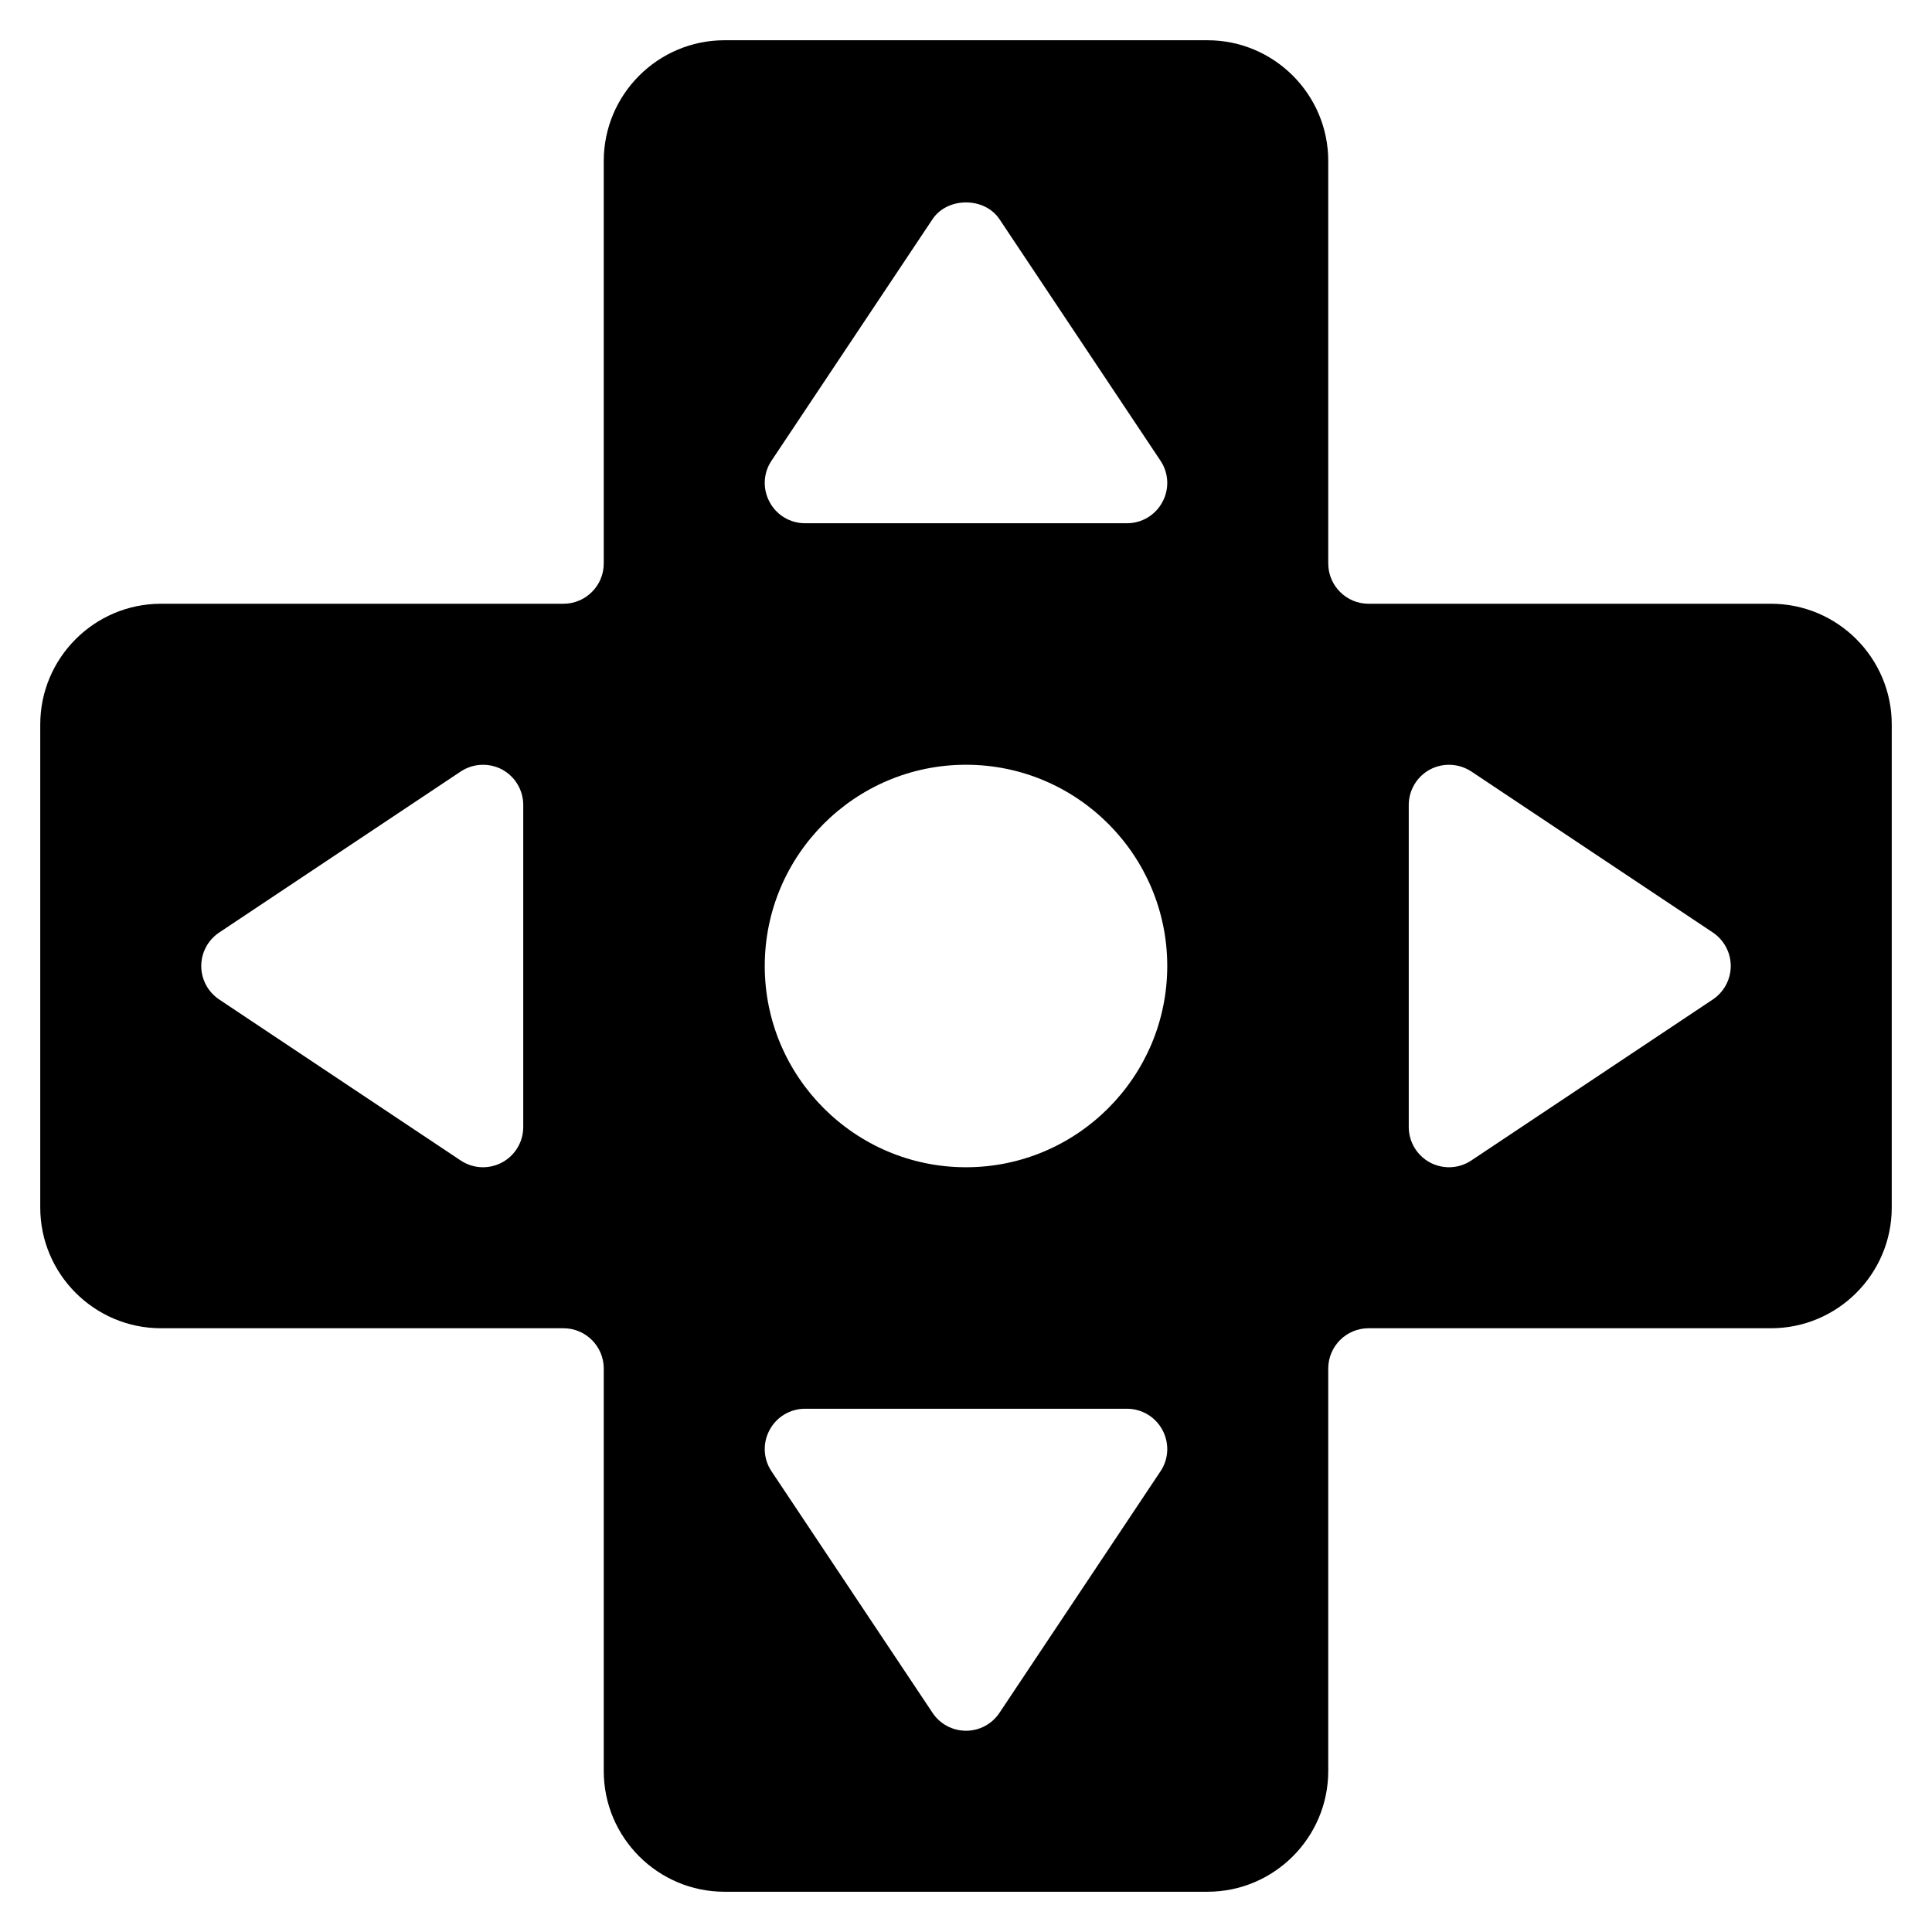 <?xml version="1.0" encoding="iso-8859-1"?>
<!-- Generator: Adobe Illustrator 19.0.0, SVG Export Plug-In . SVG Version: 6.00 Build 0)  -->
<svg version="1.1" id="Layer_1" xmlns="http://www.w3.org/2000/svg" xmlns:xlink="http://www.w3.org/1999/xlink" x="0px" y="0px"
	 viewBox="0 0 24 24" style="enable-background:new 0 0 24 24;" xml:space="preserve">
<path d="M22,7.5h-5c-0.275,0-0.5-0.224-0.5-0.5V2c0-0.827-0.673-1.5-1.5-1.5H9C8.173,0.5,7.5,1.173,7.5,2v5
	c0,0.276-0.225,0.5-0.5,0.5H2C1.173,7.5,0.5,8.173,0.5,9v6c0,0.827,0.673,1.5,1.5,1.5h5c0.275,0,0.5,0.224,0.5,0.5v5
	c0,0.827,0.673,1.5,1.5,1.5h6c0.827,0,1.5-0.673,1.5-1.5v-5c0-0.276,0.225-0.5,0.5-0.5h5c0.827,0,1.5-0.673,1.5-1.5V9
	C23.5,8.173,22.827,7.5,22,7.5z M6.5,14c0,0.185-0.102,0.354-0.264,0.441C6.162,14.48,6.081,14.5,6,14.5
	c-0.097,0-0.193-0.028-0.277-0.084l-3-2C2.584,12.323,2.5,12.167,2.5,12s0.084-0.323,0.223-0.416l3-2
	c0.154-0.102,0.351-0.111,0.514-0.025C6.398,9.646,6.5,9.815,6.5,10V14z M9.584,5.723l2-3c0.186-0.278,0.646-0.278,0.832,0l2,3
	c0.103,0.153,0.112,0.351,0.024,0.513C14.354,6.398,14.185,6.5,14,6.5h-4c-0.185,0-0.354-0.102-0.44-0.264
	C9.472,6.073,9.481,5.876,9.584,5.723z M14.416,18.277l-2,3C12.323,21.417,12.167,21.5,12,21.5s-0.323-0.083-0.416-0.223l-2-3
	c-0.103-0.153-0.112-0.351-0.024-0.513C9.646,17.602,9.815,17.5,10,17.5h4c0.185,0,0.354,0.102,0.44,0.264
	C14.528,17.927,14.519,18.124,14.416,18.277z M12,14.5c-1.379,0-2.5-1.122-2.5-2.5s1.121-2.5,2.5-2.5s2.5,1.122,2.5,2.5
	S13.379,14.5,12,14.5z M21.277,12.416l-3,2C18.193,14.472,18.097,14.5,18,14.5c-0.081,0-0.162-0.02-0.236-0.059
	C17.602,14.354,17.5,14.185,17.5,14v-4c0-0.185,0.102-0.354,0.264-0.441c0.163-0.086,0.358-0.077,0.514,0.025l3,2
	C21.416,11.677,21.5,11.833,21.5,12S21.416,12.323,21.277,12.416z"/>
<g>
</g>
<g>
</g>
<g>
</g>
<g>
</g>
<g>
</g>
<g>
</g>
<g>
</g>
<g>
</g>
<g>
</g>
<g>
</g>
<g>
</g>
<g>
</g>
<g>
</g>
<g>
</g>
<g>
</g>
</svg>
